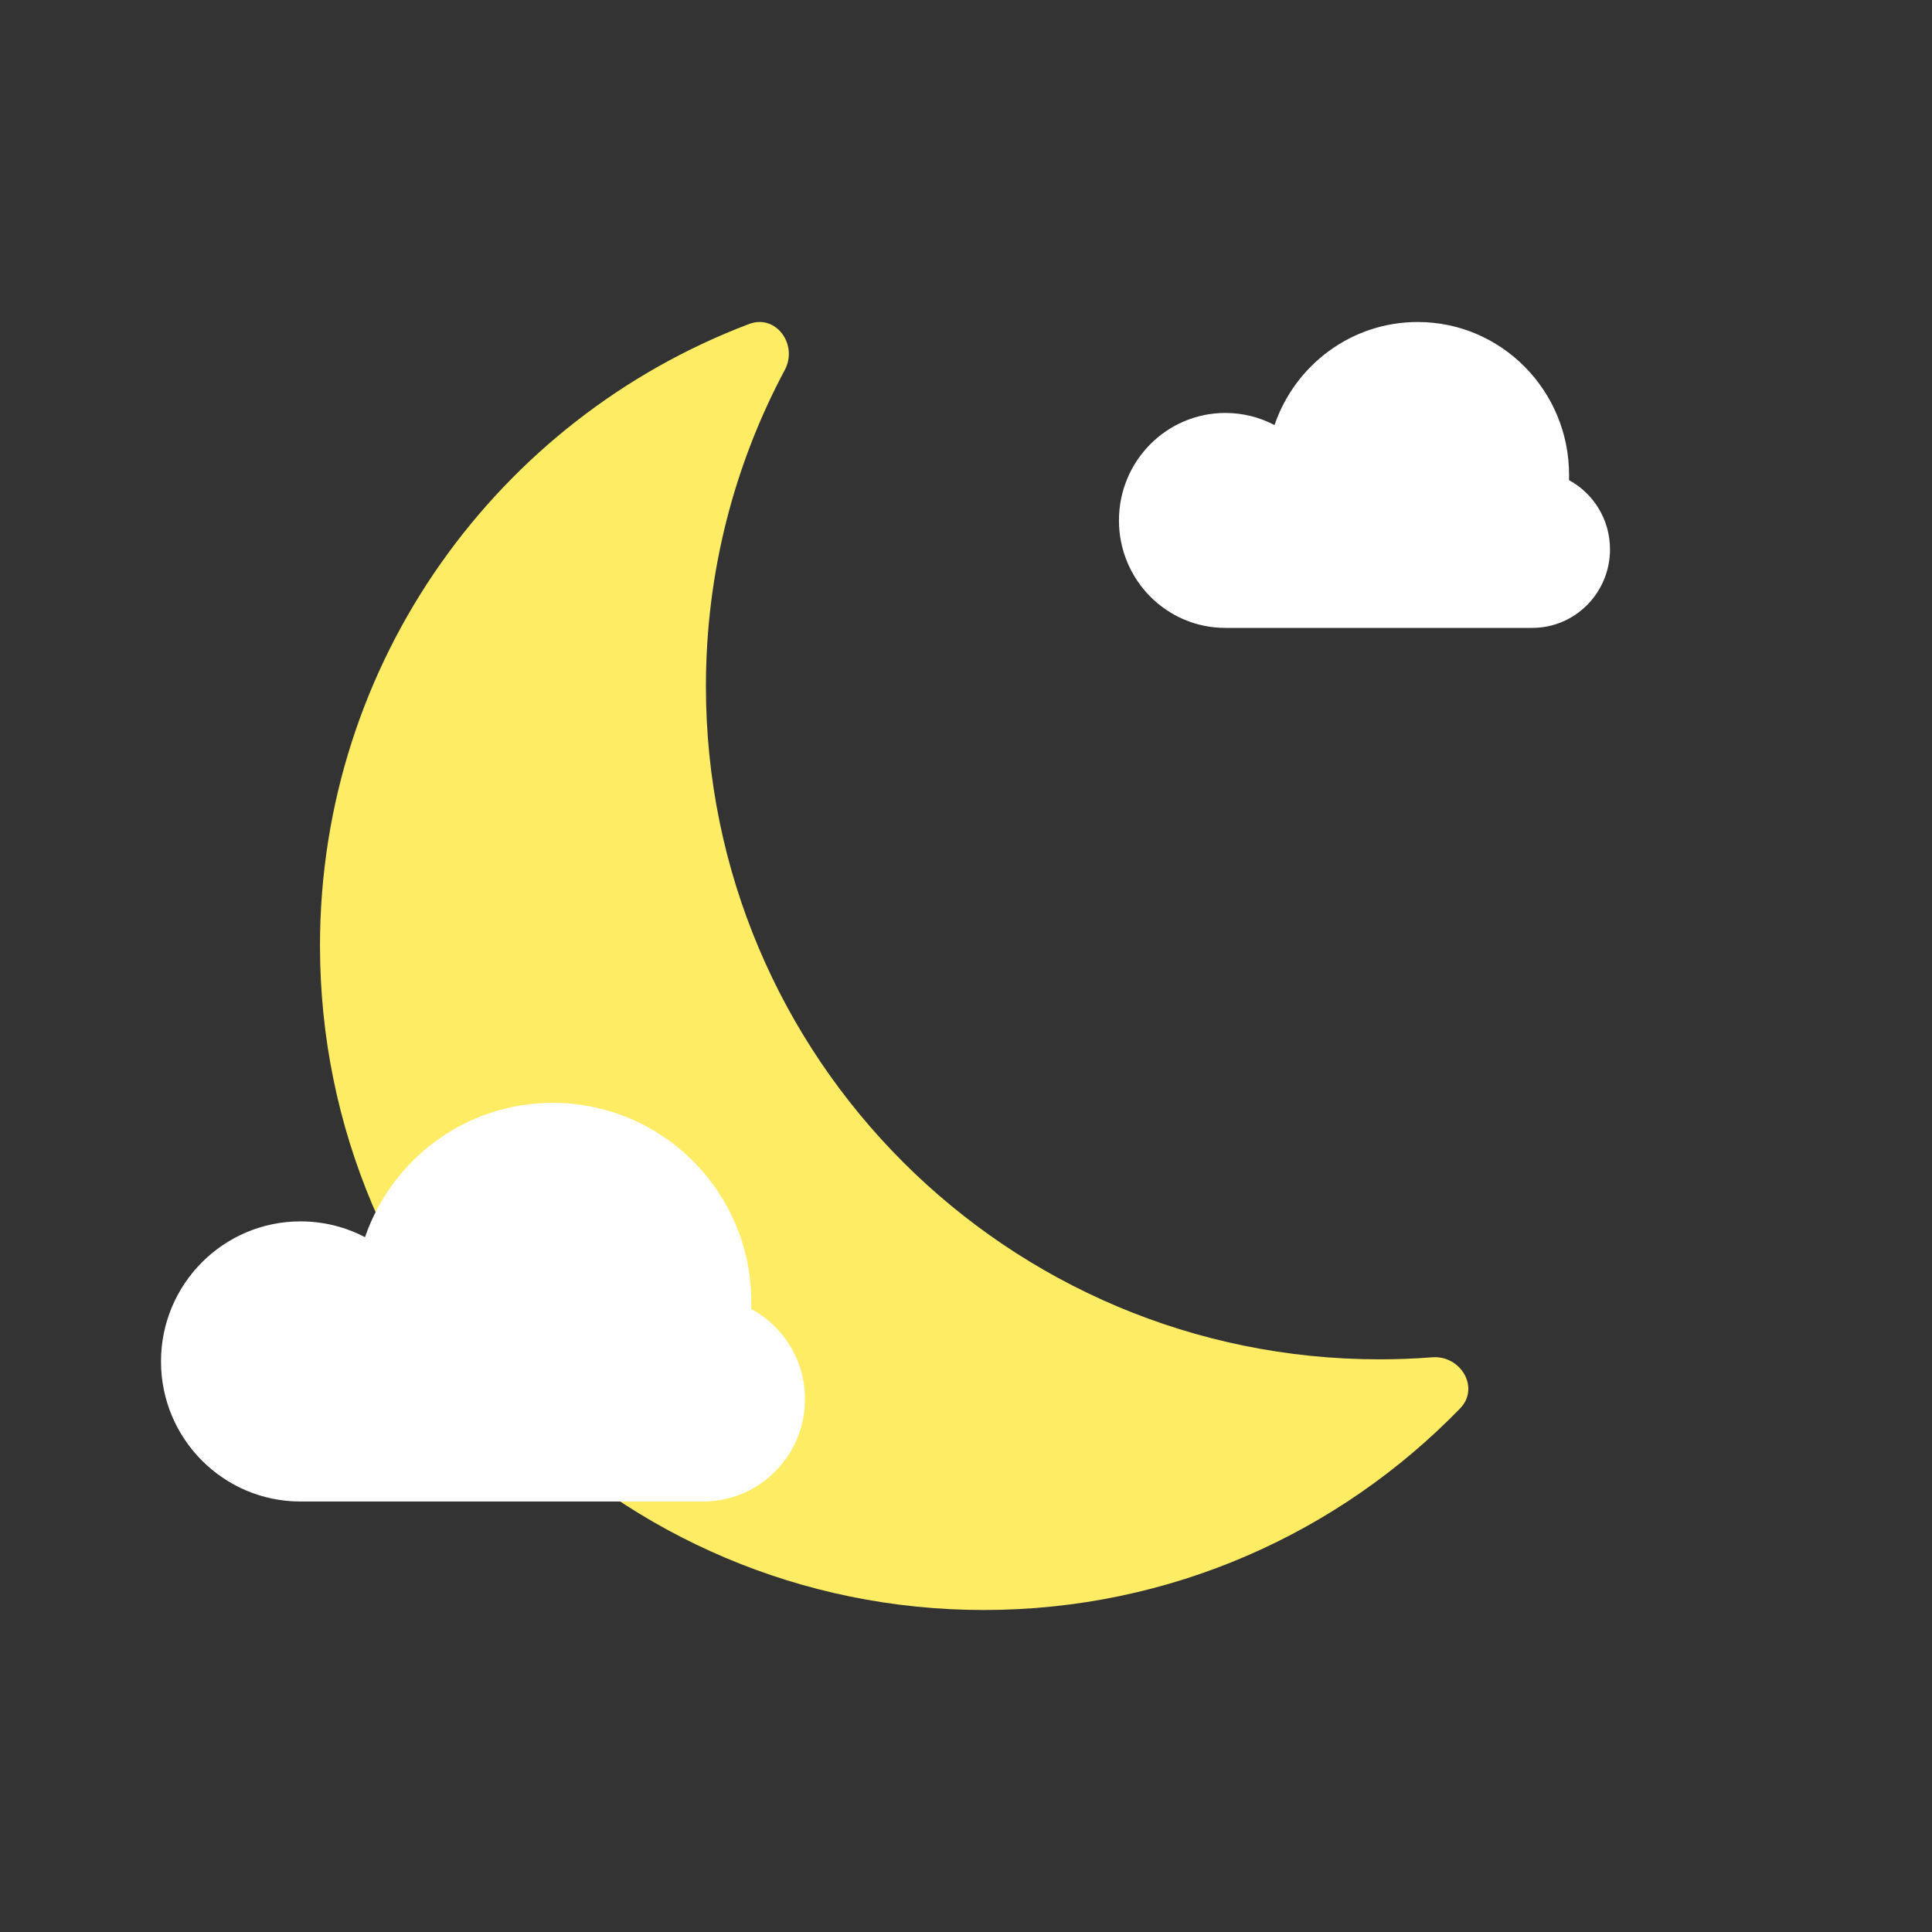 <svg width="192" height="192" viewBox="0 0 192 192" fill="none" xmlns="http://www.w3.org/2000/svg">
<rect x="0" y="0" width="192" height="192" fill="#333333" stroke="none"/>
<path d="M155.925 47.714C155.93 47.543 155.933 47.372 155.933 47.2C155.933 38.805 149.197 32 140.887 32C134.295 32 128.693 36.282 126.658 42.243C125.197 41.473 123.535 41.038 121.773 41.038C115.934 41.038 111.2 45.82 111.2 51.719C111.2 57.618 115.934 62.4 121.773 62.4L140.907 62.4H152.273C156.541 62.4 160 58.905 160 54.595C160 51.618 158.351 49.031 155.925 47.714Z" fill="white"/>
<path d="M145.105 139.966C147.092 137.919 145.172 134.667 142.326 134.887C140.599 135.021 138.854 135.089 137.093 135.089C100.123 135.089 70.153 105.142 70.153 68.202C70.153 56.84 72.989 46.14 77.99 36.769C79.336 34.248 77.118 31.187 74.445 32.198C49.522 41.629 31.8 65.731 31.8 93.976C31.8 130.44 61.336 160 97.771 160C116.339 160 133.116 152.323 145.105 139.966Z" fill="#FFEC65"/>
<path d="M74.656 130.08C74.663 129.857 74.667 129.634 74.667 129.41C74.667 118.469 65.832 109.6 54.933 109.6C46.288 109.6 38.941 115.181 36.273 122.95C34.357 121.946 32.178 121.379 29.867 121.379C22.208 121.379 16 127.611 16 135.299C16 142.987 22.208 149.219 29.867 149.219L54.96 149.219H69.867C75.463 149.219 80 144.665 80 139.047C80 135.167 77.837 131.795 74.656 130.08Z" fill="white"/>
</svg>
